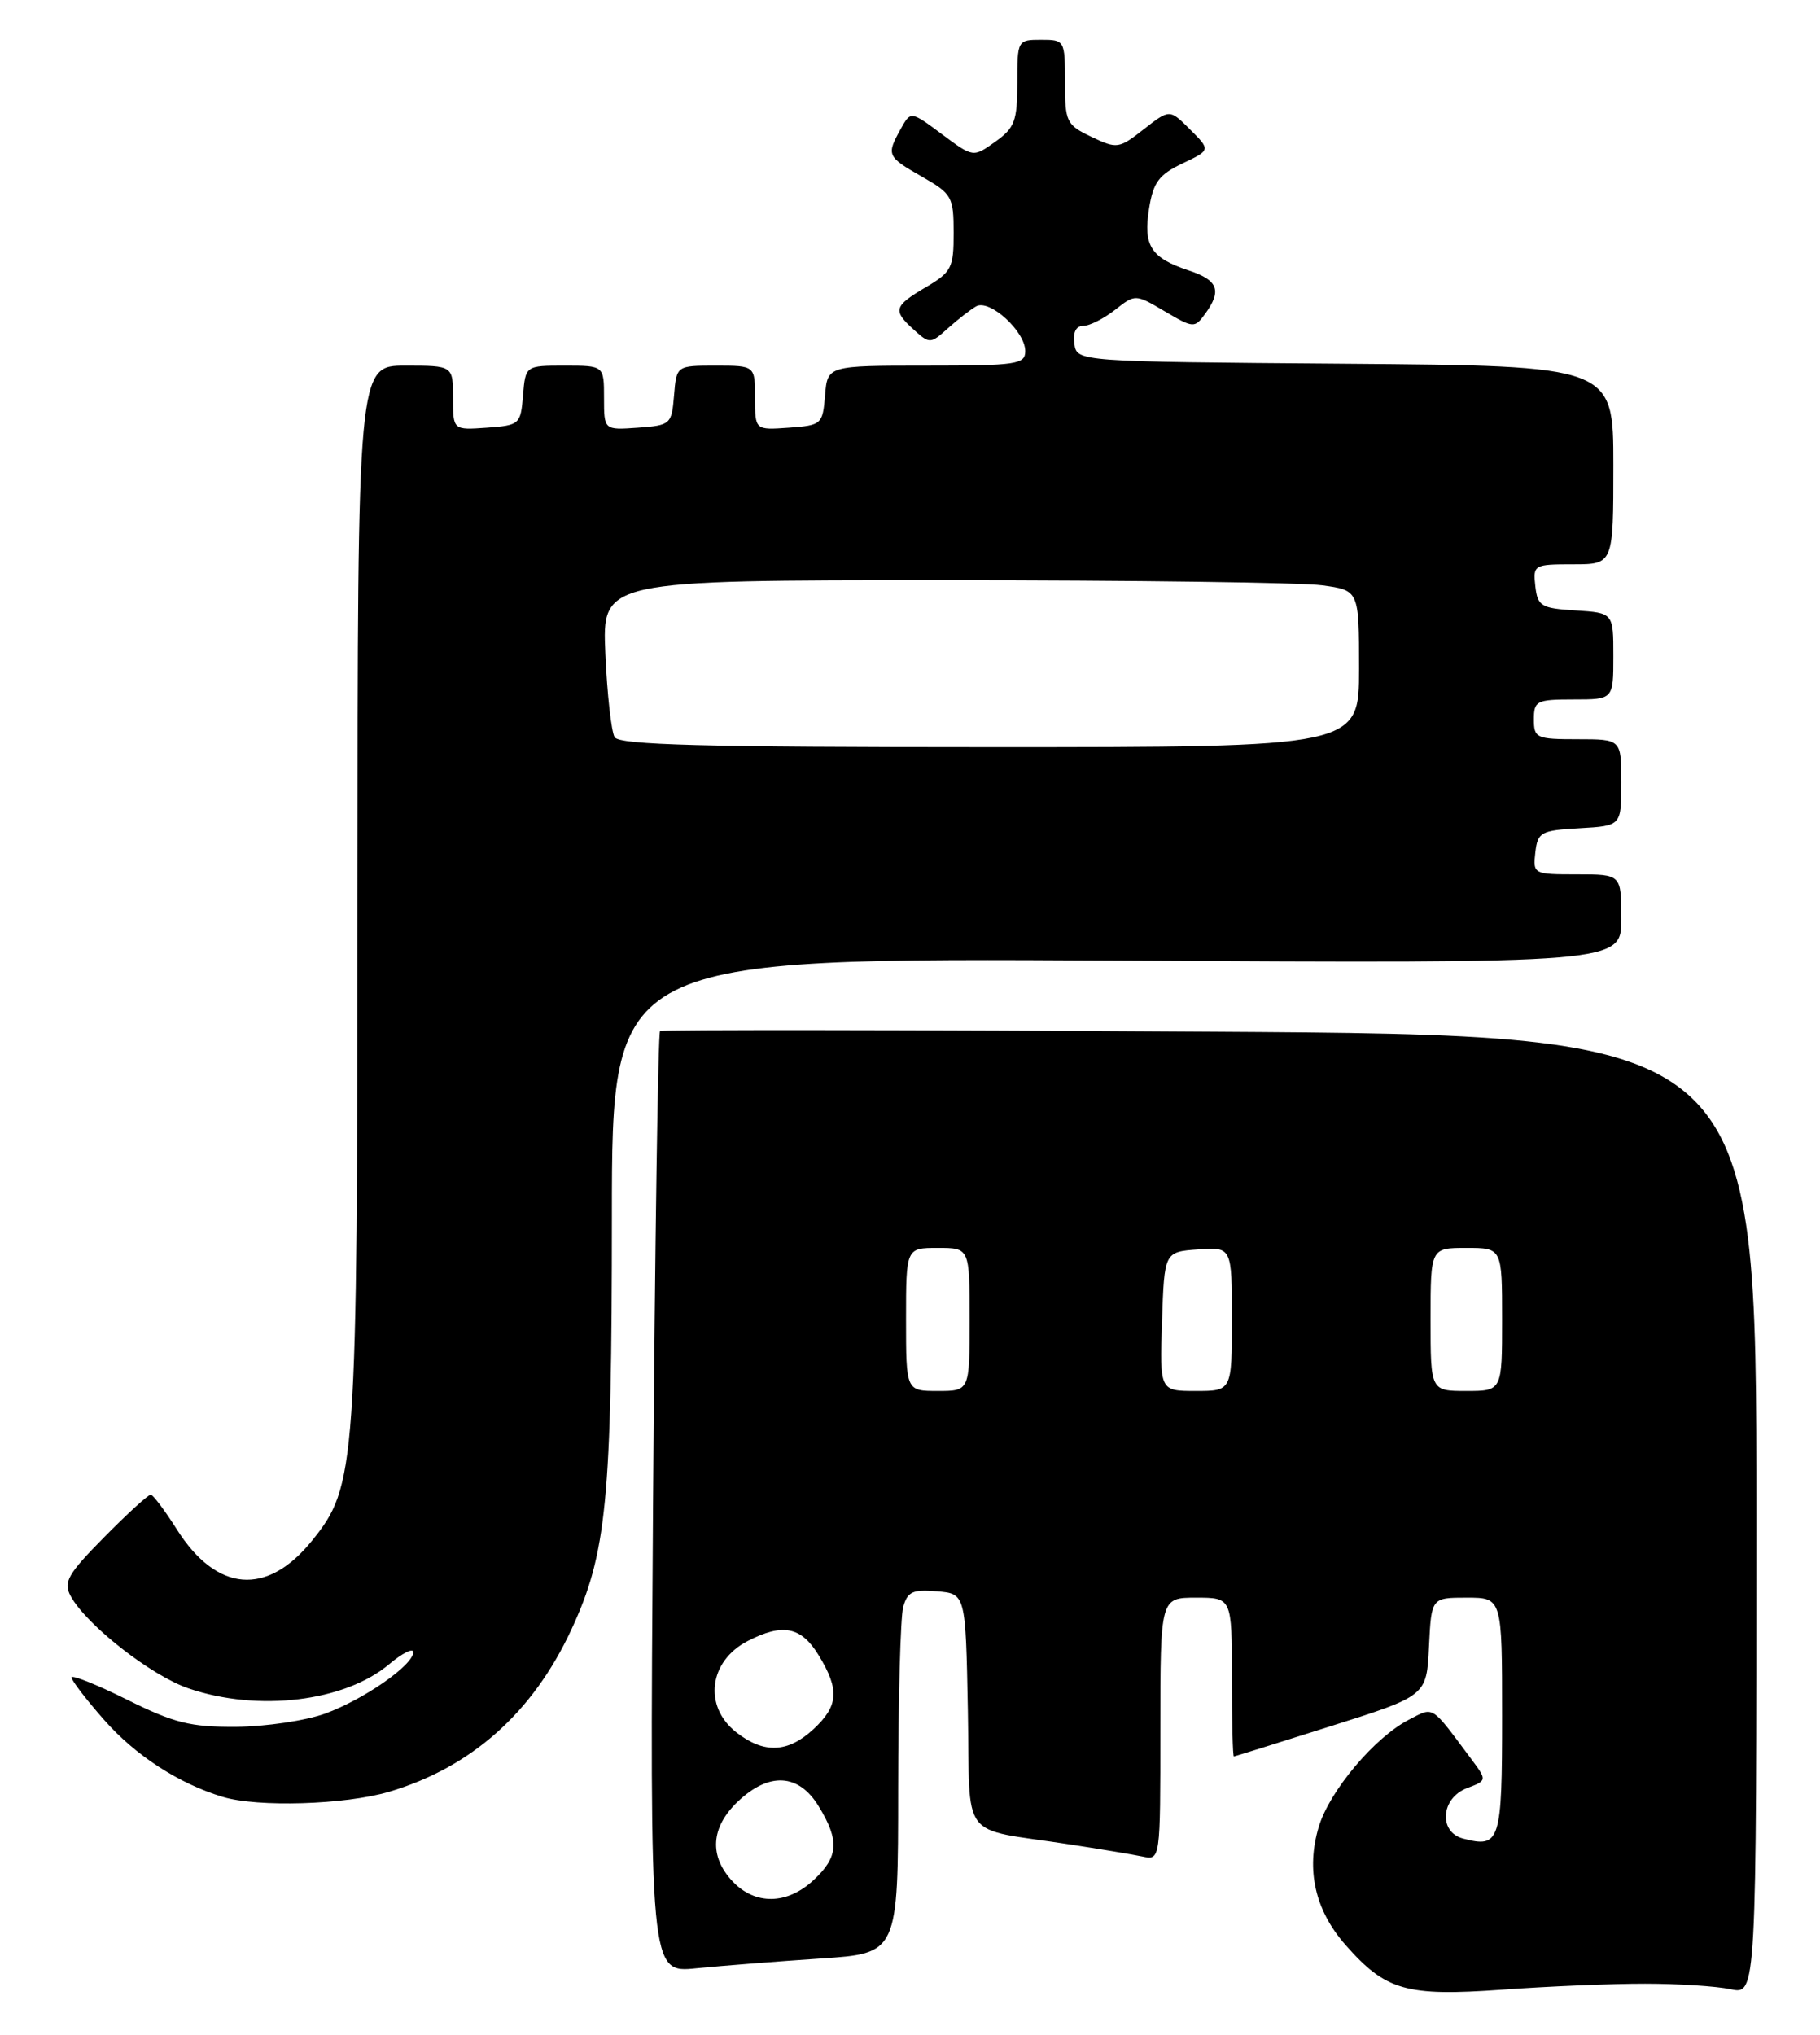 <?xml version="1.0" encoding="UTF-8" standalone="no"?>
<!DOCTYPE svg PUBLIC "-//W3C//DTD SVG 1.1//EN" "http://www.w3.org/Graphics/SVG/1.1/DTD/svg11.dtd" >
<svg xmlns="http://www.w3.org/2000/svg" xmlns:xlink="http://www.w3.org/1999/xlink" version="1.1" viewBox="0 0 229 256">
 <g >
 <path fill="currentColor"
d=" M 207.00 249.57 C 211.12 249.57 215.96 249.88 217.75 250.26 C 221.00 250.95 221.00 250.95 221.00 190.59 C 221.00 130.23 221.00 130.23 152.25 129.80 C 114.44 129.56 83.30 129.53 83.05 129.72 C 82.80 129.91 82.41 156.65 82.17 189.15 C 81.75 248.23 81.75 248.23 87.62 247.63 C 90.86 247.31 97.89 246.76 103.25 246.40 C 113.00 245.76 113.00 245.76 113.01 225.13 C 113.02 213.78 113.30 203.46 113.64 202.20 C 114.17 200.25 114.82 199.94 117.88 200.20 C 121.50 200.50 121.50 200.50 121.78 215.18 C 122.09 231.94 120.54 229.88 134.50 232.03 C 138.35 232.62 142.51 233.31 143.75 233.57 C 146.00 234.04 146.00 234.04 146.00 217.52 C 146.00 201.00 146.00 201.00 150.50 201.00 C 155.00 201.00 155.00 201.00 155.00 211.00 C 155.00 216.50 155.11 220.99 155.25 220.98 C 155.39 220.97 160.90 219.24 167.50 217.15 C 179.50 213.35 179.50 213.35 179.80 207.17 C 180.10 201.00 180.10 201.00 184.55 201.00 C 189.00 201.00 189.00 201.00 189.00 215.89 C 189.00 231.73 188.75 232.53 184.10 231.31 C 180.97 230.50 181.29 226.22 184.57 224.97 C 187.13 224.00 187.13 224.00 185.08 221.25 C 179.98 214.41 180.46 214.71 177.26 216.36 C 172.94 218.60 167.28 225.33 165.93 229.84 C 164.31 235.24 165.46 240.32 169.28 244.67 C 174.36 250.45 176.91 251.18 189.00 250.32 C 194.78 249.90 202.88 249.56 207.00 249.57 Z  M 48.97 225.42 C 59.33 222.34 67.05 215.46 71.90 205.00 C 76.34 195.42 76.98 188.84 76.99 153.00 C 77.00 120.50 77.00 120.50 140.50 120.85 C 204.00 121.20 204.00 121.20 204.00 115.60 C 204.00 110.00 204.00 110.00 198.43 110.00 C 192.95 110.00 192.87 109.96 193.18 107.25 C 193.48 104.69 193.85 104.48 198.75 104.20 C 204.00 103.90 204.00 103.90 204.00 98.45 C 204.00 93.00 204.00 93.00 198.50 93.00 C 193.30 93.00 193.00 92.86 193.00 90.50 C 193.00 88.17 193.33 88.00 198.00 88.00 C 203.00 88.00 203.00 88.00 203.00 82.55 C 203.00 77.11 203.00 77.11 198.25 76.80 C 193.90 76.53 193.47 76.27 193.18 73.75 C 192.88 71.07 193.00 71.00 197.93 71.00 C 203.00 71.00 203.00 71.00 203.00 58.51 C 203.00 46.03 203.00 46.03 169.25 45.76 C 135.50 45.50 135.50 45.50 135.18 43.25 C 134.98 41.81 135.38 41.00 136.30 41.00 C 137.08 41.00 138.88 40.09 140.29 38.99 C 142.85 36.98 142.85 36.98 146.56 39.17 C 150.16 41.29 150.31 41.30 151.63 39.49 C 153.77 36.56 153.27 35.25 149.58 34.03 C 144.81 32.45 143.83 30.92 144.58 26.25 C 145.10 22.94 145.82 21.98 148.77 20.57 C 152.33 18.88 152.33 18.88 149.75 16.30 C 147.17 13.72 147.17 13.72 143.92 16.26 C 140.78 18.72 140.55 18.75 137.33 17.22 C 134.17 15.71 134.00 15.35 134.00 10.31 C 134.00 5.08 133.96 5.00 131.00 5.00 C 128.03 5.00 128.00 5.06 128.00 10.43 C 128.00 15.23 127.68 16.09 125.22 17.84 C 122.45 19.82 122.45 19.82 118.52 16.89 C 114.59 13.96 114.59 13.96 113.33 16.23 C 111.51 19.51 111.60 19.71 115.99 22.22 C 119.77 24.38 119.99 24.75 119.99 29.28 C 120.00 33.69 119.73 34.23 116.50 36.13 C 112.44 38.53 112.29 39.05 115.01 41.51 C 116.96 43.27 117.09 43.27 119.26 41.31 C 120.49 40.20 122.10 38.96 122.82 38.54 C 124.51 37.59 129.00 41.68 129.00 44.17 C 129.00 45.84 127.94 46.00 116.56 46.00 C 104.12 46.00 104.12 46.00 103.81 49.75 C 103.51 53.39 103.38 53.51 99.25 53.81 C 95.00 54.11 95.00 54.11 95.00 50.06 C 95.00 46.00 95.00 46.00 90.06 46.00 C 85.12 46.00 85.12 46.00 84.81 49.75 C 84.51 53.39 84.38 53.51 80.25 53.81 C 76.00 54.11 76.00 54.11 76.00 50.06 C 76.00 46.00 76.00 46.00 71.06 46.00 C 66.12 46.00 66.12 46.00 65.81 49.75 C 65.51 53.39 65.38 53.51 61.25 53.81 C 57.00 54.11 57.00 54.11 57.00 50.06 C 57.00 46.00 57.00 46.00 51.00 46.00 C 45.00 46.00 45.00 46.00 44.98 112.25 C 44.97 184.87 44.82 186.94 39.26 193.83 C 33.59 200.85 27.26 200.33 22.25 192.41 C 20.74 190.03 19.26 188.06 18.97 188.04 C 18.67 188.02 16.04 190.42 13.12 193.38 C 8.53 198.03 7.95 199.04 8.88 200.78 C 10.82 204.39 19.00 210.81 23.73 212.42 C 32.47 215.40 43.37 214.09 48.97 209.37 C 50.64 207.97 52.00 207.29 52.00 207.86 C 52.00 209.48 45.82 213.79 40.93 215.58 C 38.49 216.47 33.45 217.22 29.73 217.25 C 23.96 217.29 21.93 216.78 15.98 213.83 C 12.14 211.92 9.00 210.67 9.00 211.04 C 9.00 211.41 10.85 213.83 13.12 216.40 C 17.03 220.84 22.47 224.38 28.00 226.06 C 32.37 227.40 43.45 227.06 48.97 225.42 Z  M 92.17 236.69 C 89.20 233.52 89.43 229.92 92.80 226.69 C 96.75 222.91 100.49 223.11 103.01 227.25 C 105.66 231.59 105.51 233.62 102.35 236.55 C 99.02 239.64 95.00 239.69 92.17 236.69 Z  M 92.63 217.93 C 88.48 214.66 89.19 208.99 94.07 206.46 C 98.49 204.18 100.81 204.64 103.01 208.25 C 105.66 212.59 105.51 214.62 102.35 217.55 C 99.12 220.54 96.11 220.66 92.63 217.93 Z  M 114.00 166.00 C 114.00 157.00 114.00 157.00 118.00 157.00 C 122.00 157.00 122.00 157.00 122.00 166.00 C 122.00 175.00 122.00 175.00 118.00 175.00 C 114.00 175.00 114.00 175.00 114.00 166.00 Z  M 146.21 166.25 C 146.50 157.50 146.50 157.50 150.75 157.19 C 155.00 156.89 155.00 156.89 155.00 165.94 C 155.00 175.00 155.00 175.00 150.46 175.00 C 145.92 175.00 145.92 175.00 146.21 166.25 Z  M 180.00 166.00 C 180.00 157.00 180.00 157.00 184.50 157.00 C 189.00 157.00 189.00 157.00 189.00 166.00 C 189.00 175.00 189.00 175.00 184.50 175.00 C 180.00 175.00 180.00 175.00 180.00 166.00 Z  M 77.34 92.75 C 76.92 92.06 76.39 87.34 76.17 82.25 C 75.76 73.00 75.76 73.00 118.74 73.00 C 142.38 73.00 163.81 73.29 166.36 73.64 C 171.00 74.27 171.00 74.27 171.00 84.14 C 171.00 94.00 171.00 94.00 124.56 94.00 C 88.49 94.00 77.95 93.72 77.34 92.75 Z "/>
</g>
</svg>